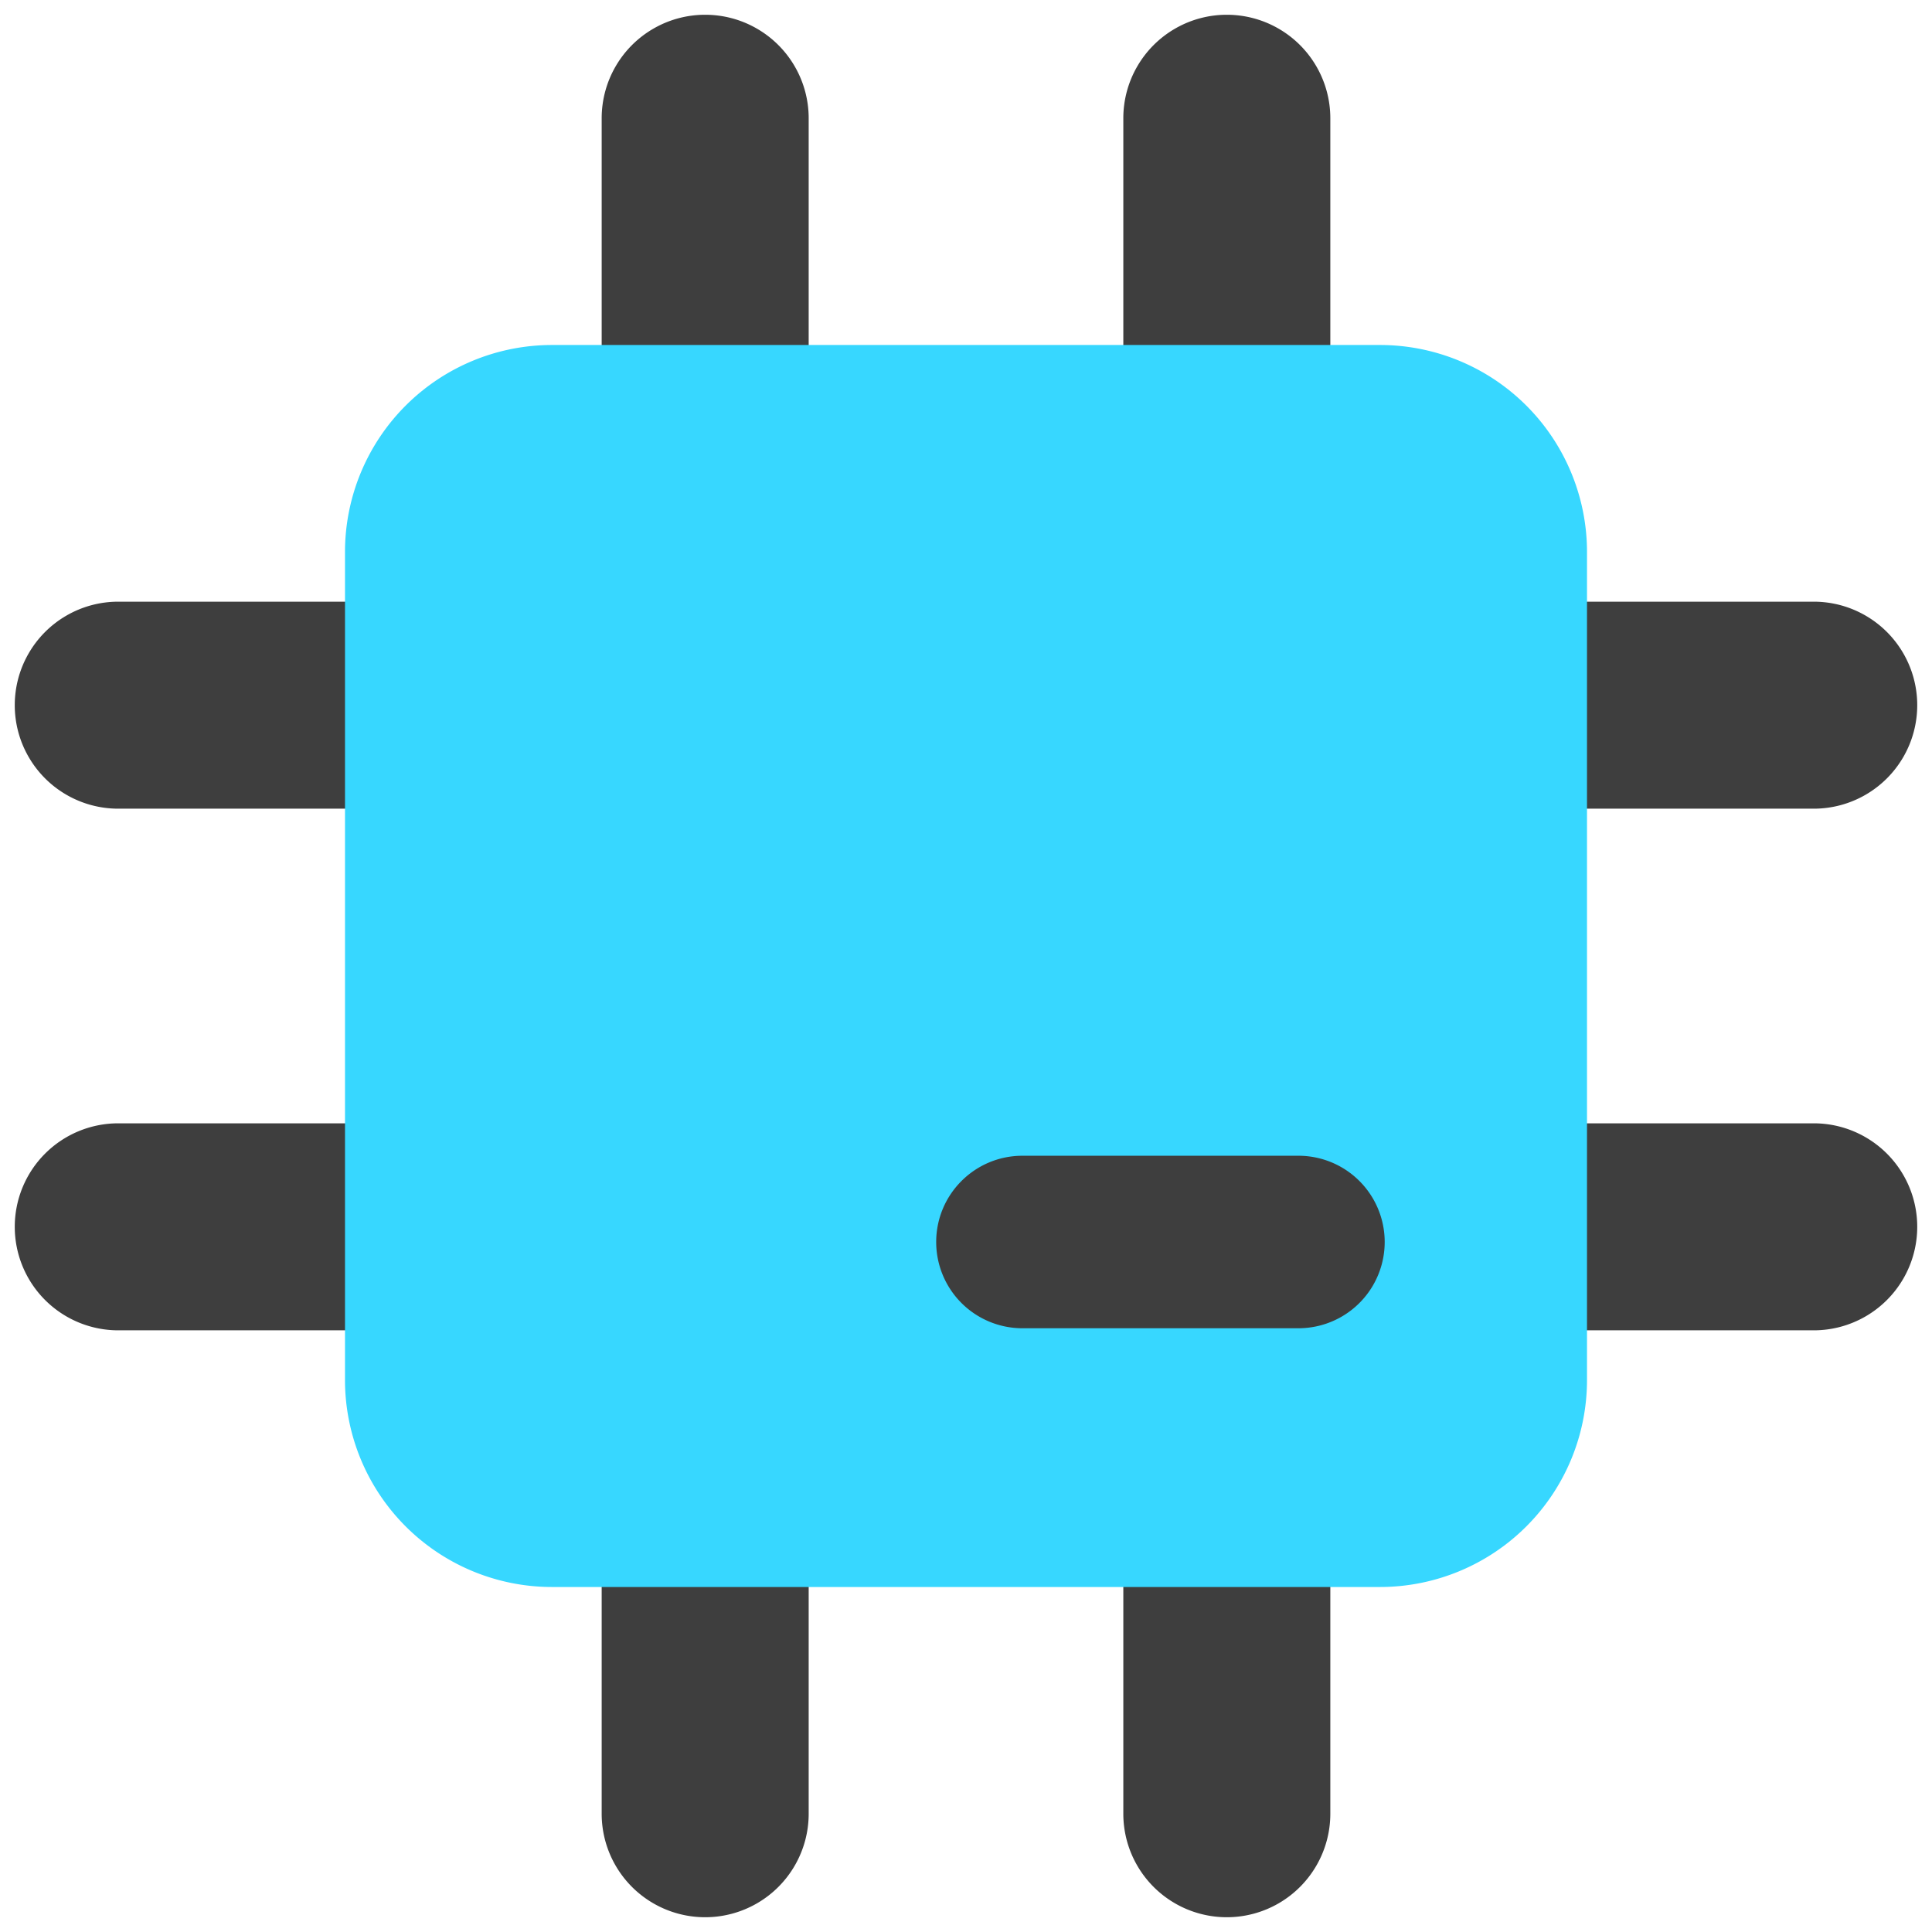 <svg xmlns="http://www.w3.org/2000/svg" fill="none" viewBox="0 0 14 14"><g id="computer-chip-1--computer-device-chip-electronics-cpu-microprocessor"><path id="Union" fill="#3e3e3e" fill-rule="evenodd" d="M5.86.857a.75.75 0 1 0-1.5 0V3.22a.75.75 0 1 0 1.5 0V.857Zm3.78 0a.75.75 0 0 0-1.5 0V3.22a.75.75 0 1 0 1.5 0V.857ZM.107 8.89a.75.75 0 0 1 .75-.75H3.22a.75.75 0 1 1 0 1.5H.857a.75.75 0 0 1-.75-.75Zm.75-4.53a.75.75 0 0 0 0 1.5H3.22a.75.75 0 1 0 0-1.5H.857Zm8.033 5.67a.75.75 0 0 1 .75.75v2.363a.75.75 0 0 1-1.5 0V10.78a.75.75 0 0 1 .75-.75Zm-3.03.75a.75.75 0 0 0-1.5 0v2.363a.75.75 0 0 0 1.5 0V10.78Zm4.17-5.67a.75.75 0 0 1 .75-.75h2.363a.75.75 0 0 1 0 1.5H10.78a.75.75 0 0 1-.75-.75Zm.75 3.03a.75.75 0 0 0 0 1.5h2.363a.75.75 0 0 0 0-1.5H10.78Z" clip-rule="evenodd"></path><path id="Union_2" fill="#37d7ff" fill-rule="evenodd" d="M4 2.5A1.5 1.5 0 0 0 2.5 4v6A1.5 1.5 0 0 0 4 11.5h6a1.5 1.5 0 0 0 1.5-1.5V4A1.5 1.5 0 0 0 10 2.5H4Z" clip-rule="evenodd"></path><path id="Vector (Stroke)" fill="#3e3e3e" fill-rule="evenodd" d="M6.784 9c0-.345.28-.625.625-.625h2a.625.625 0 0 1 0 1.25h-2A.625.625 0 0 1 6.784 9Z" clip-rule="evenodd"></path></g></svg>